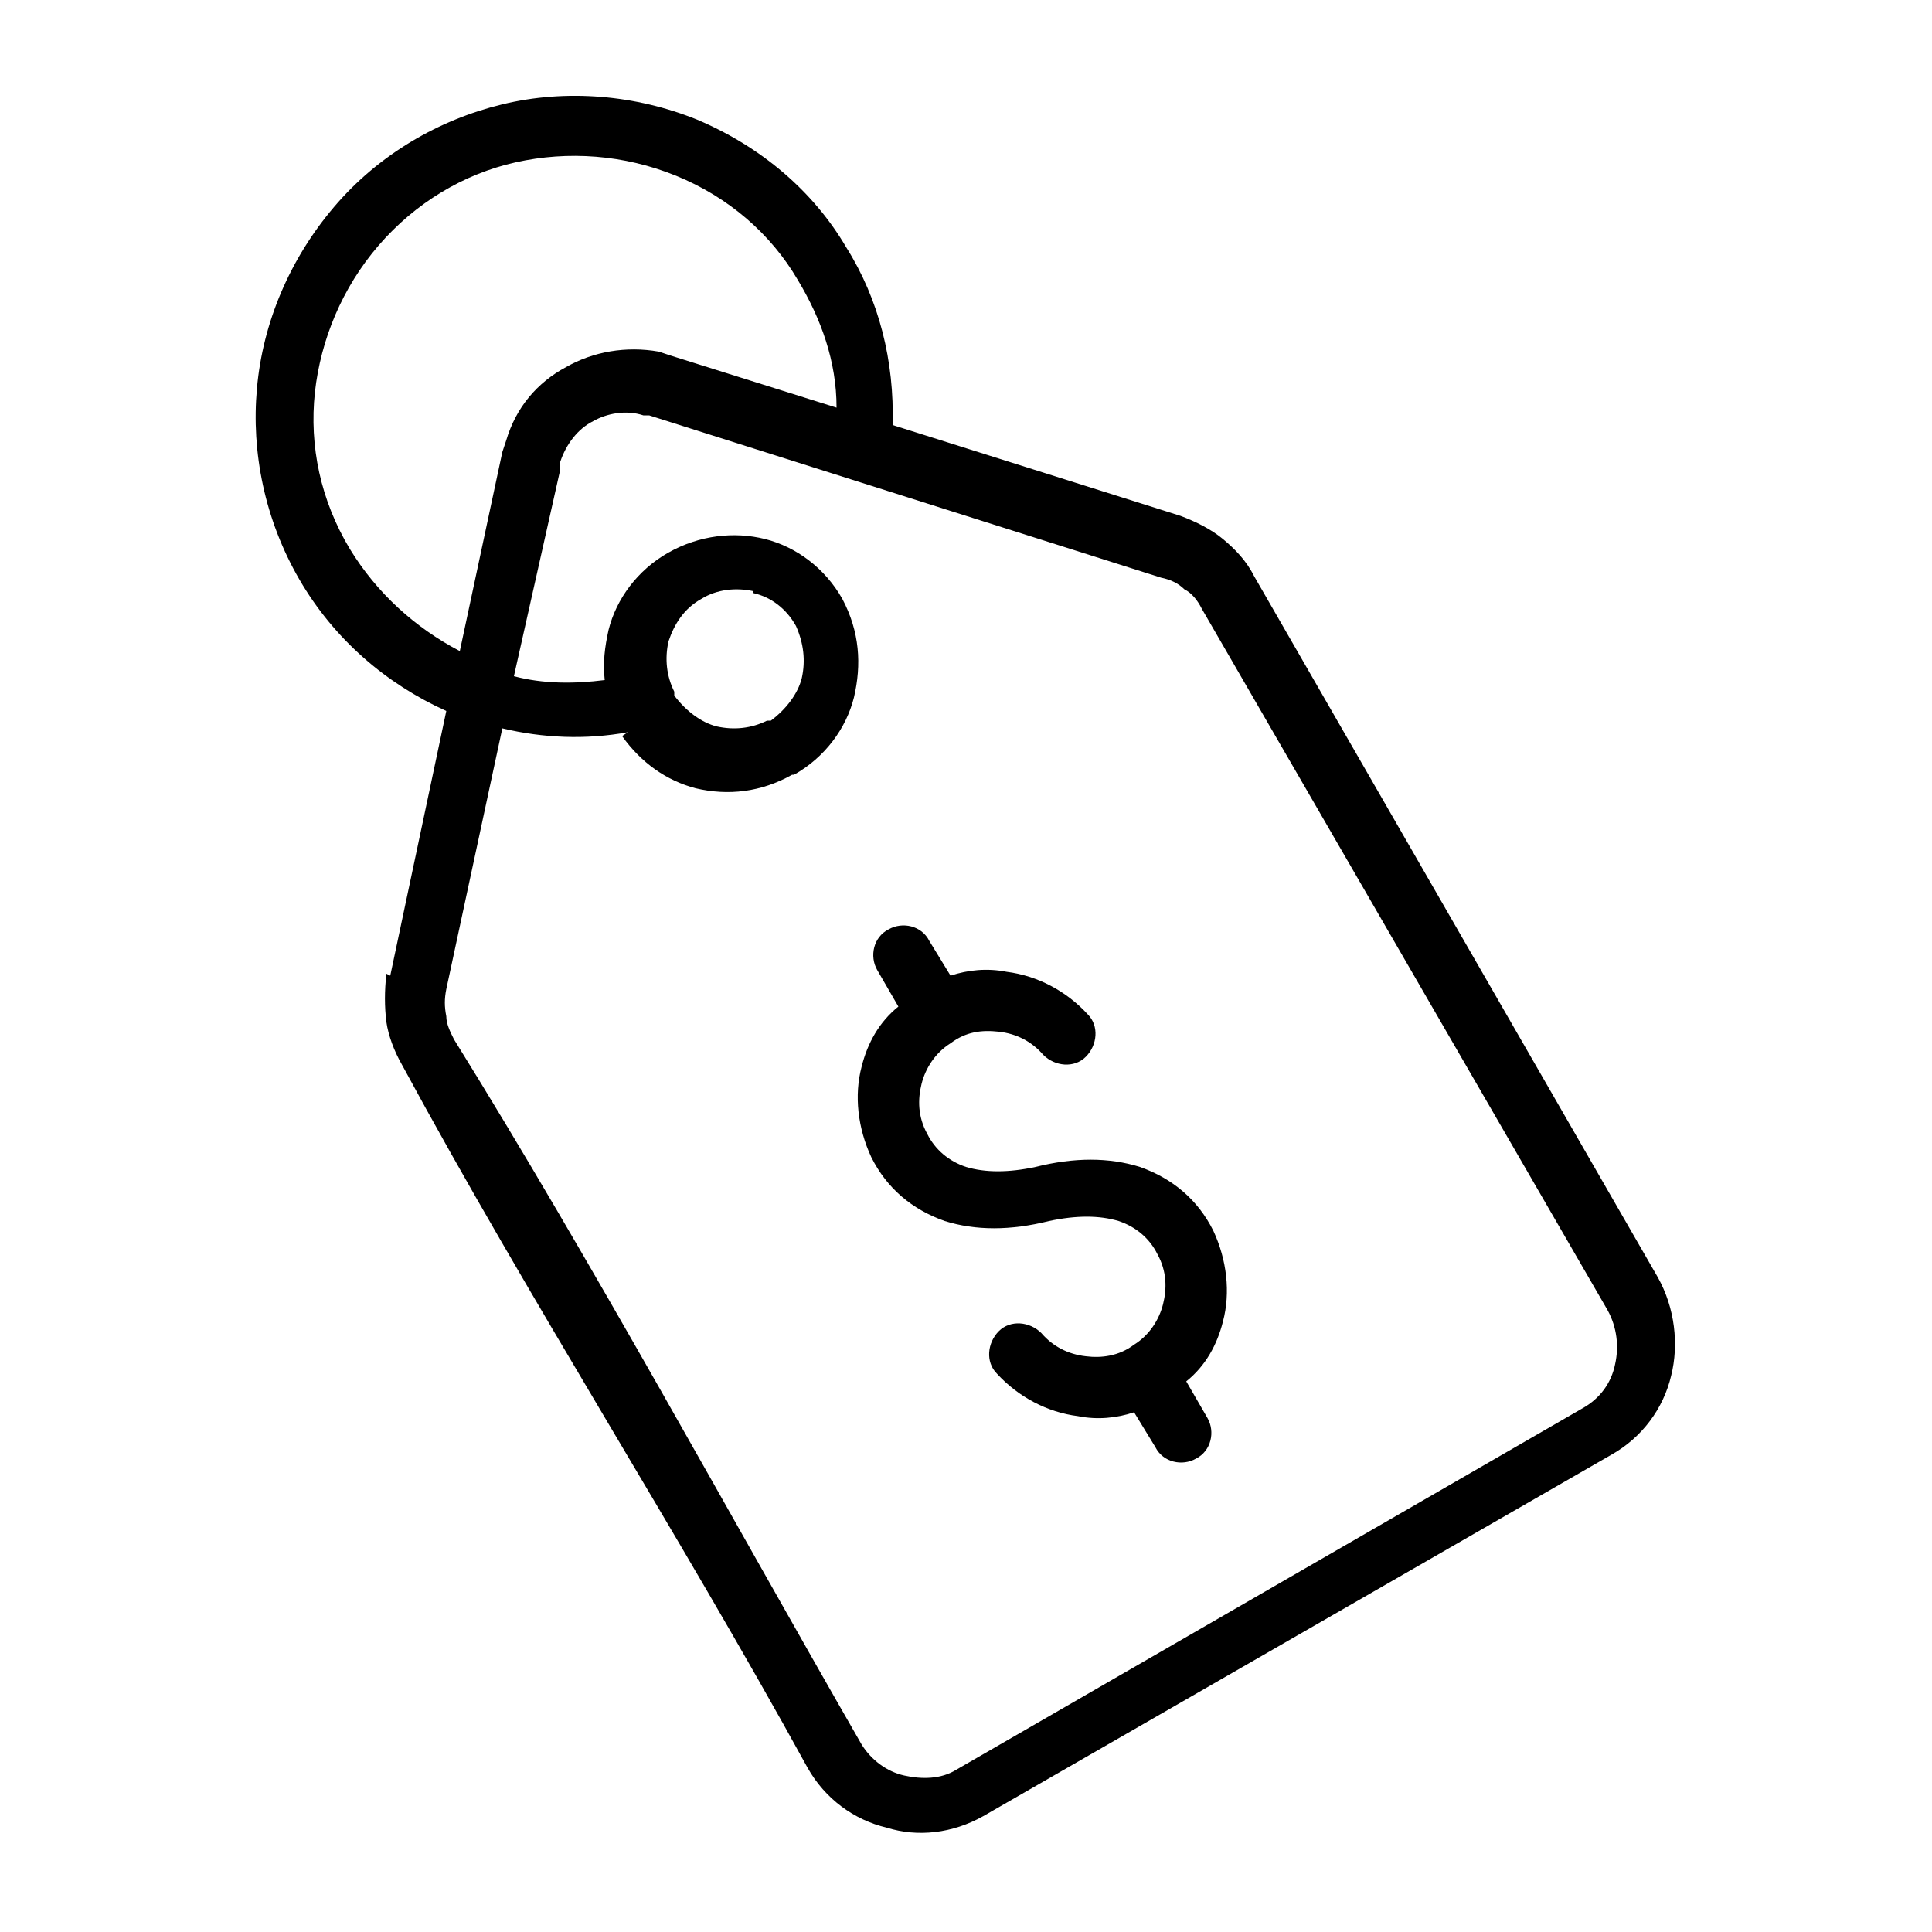 <?xml version="1.0" encoding="UTF-8"?>
<svg id="Layer_1" data-name="Layer 1" xmlns="http://www.w3.org/2000/svg" version="1.1" xmlns:xodm="http://www.corel.com/coreldraw/odm/2003" viewBox="0 0 100 100">
  <defs>
    <style>
      .cls-1 {
        fill: #000;
        stroke-width: 0px;
      }
    </style>
  </defs>
  <path class="cls-1" d="M20.2,50.5l2.9-13.7h0c-3.1-1.4-5.8-3.7-7.6-6.8-1.8-3.1-2.5-6.6-2.2-9.9.3-3.4,1.7-6.7,4-9.4,2.3-2.7,5.4-4.5,8.7-5.3,3.3-.8,6.9-.5,10.1.8,3.3,1.4,6,3.7,7.7,6.6,1.7,2.7,2.5,5.9,2.4,9.2l14.9,4.7c.8.3,1.6.7,2.2,1.2.6.5,1.2,1.1,1.6,1.9l20.9,36.3c.9,1.6,1.1,3.5.7,5.1-.4,1.7-1.5,3.2-3.1,4.1l-32.5,18.7c-1.6.9-3.4,1.1-5,.6-1.7-.4-3.2-1.5-4.1-3.1-6.7-12.2-14.4-24.2-21-36.4-.4-.7-.7-1.5-.8-2.2-.1-.8-.1-1.6,0-2.5h0q0,0,0,0ZM23.8,33.7l2.2-10.3.2-.6c.5-1.7,1.6-3,3.1-3.8,1.4-.8,3.1-1.1,4.8-.8l.6.2,8.6,2.7c0-2.4-.8-4.6-2-6.6-1.4-2.4-3.6-4.3-6.3-5.4-2.7-1.1-5.6-1.3-8.3-.7-2.7.6-5.2,2.1-7.1,4.3-1.9,2.2-3,4.9-3.3,7.6-.3,2.8.3,5.6,1.8,8.1,1.4,2.3,3.4,4.1,5.7,5.3ZM32.5,37.9c-2.2.4-4.4.3-6.5-.2l-2.9,13.5c-.1.5-.1.9,0,1.4,0,.4.2.8.4,1.2,7.2,11.6,14.2,24.5,21.1,36.5.5.8,1.3,1.4,2.2,1.6.9.2,1.9.2,2.7-.3l32.4-18.7c.9-.5,1.5-1.3,1.7-2.3.2-.9.1-1.9-.4-2.8l-21-36.3c-.2-.4-.5-.8-.9-1-.3-.3-.7-.5-1.2-.6l-26.5-8.4h-.3c-.9-.3-1.9-.1-2.6.3-.8.4-1.4,1.2-1.7,2.1v.4c0,0-2.4,10.7-2.4,10.7,1.5.4,3.1.4,4.7.2-.1-.9,0-1.7.2-2.6.4-1.6,1.5-3.1,3.1-4h0c1.6-.9,3.4-1.1,5-.7,1.6.4,3.1,1.5,4,3.1h0c.9,1.7,1,3.4.6,5.1-.4,1.6-1.5,3.1-3.1,4h-.1c-1.6.9-3.3,1.1-5,.7-1.5-.4-2.8-1.3-3.8-2.7h0ZM39,30.6c-.9-.2-1.9-.1-2.7.4-.9.5-1.4,1.3-1.7,2.2-.2.9-.1,1.8.3,2.6v.2c.6.8,1.4,1.4,2.2,1.6.9.2,1.8.1,2.6-.3h.2c.8-.6,1.4-1.4,1.6-2.2.2-.9.1-1.8-.3-2.7h0c-.5-.9-1.3-1.5-2.2-1.7h0ZM56.3,52.5c.6.6.5,1.6-.1,2.2s-1.6.5-2.2-.1c-.6-.7-1.4-1.1-2.3-1.2-.9-.1-1.7,0-2.5.6-.8.5-1.3,1.3-1.5,2.1-.2.8-.2,1.7.3,2.6.4.8,1.1,1.4,2,1.7,1,.3,2.2.3,3.6,0,2-.5,3.8-.5,5.4,0,1.7.6,3,1.7,3.8,3.3.7,1.5.9,3.2.5,4.7-.3,1.2-.9,2.3-1.9,3.1l1.1,1.9c.4.7.2,1.7-.6,2.1-.7.4-1.7.2-2.1-.6l-1.1-1.8c-.9.3-1.9.4-2.9.2-1.6-.2-3.1-1-4.2-2.2-.6-.6-.5-1.6.1-2.2.6-.6,1.6-.5,2.2.1.6.7,1.4,1.1,2.3,1.2.8.1,1.7,0,2.5-.6.8-.5,1.3-1.3,1.5-2.1.2-.8.2-1.7-.3-2.6-.4-.8-1.1-1.4-2-1.7-1-.3-2.2-.3-3.6,0-2,.5-3.8.5-5.4,0-1.7-.6-3-1.7-3.8-3.3-.7-1.5-.9-3.2-.5-4.7.3-1.2.9-2.3,1.9-3.1l-1.1-1.9c-.4-.7-.2-1.7.6-2.1.7-.4,1.7-.2,2.1.6l1.1,1.8c.9-.3,1.9-.4,2.9-.2,1.6.2,3.1,1,4.2,2.2h0Z"/>
</svg>